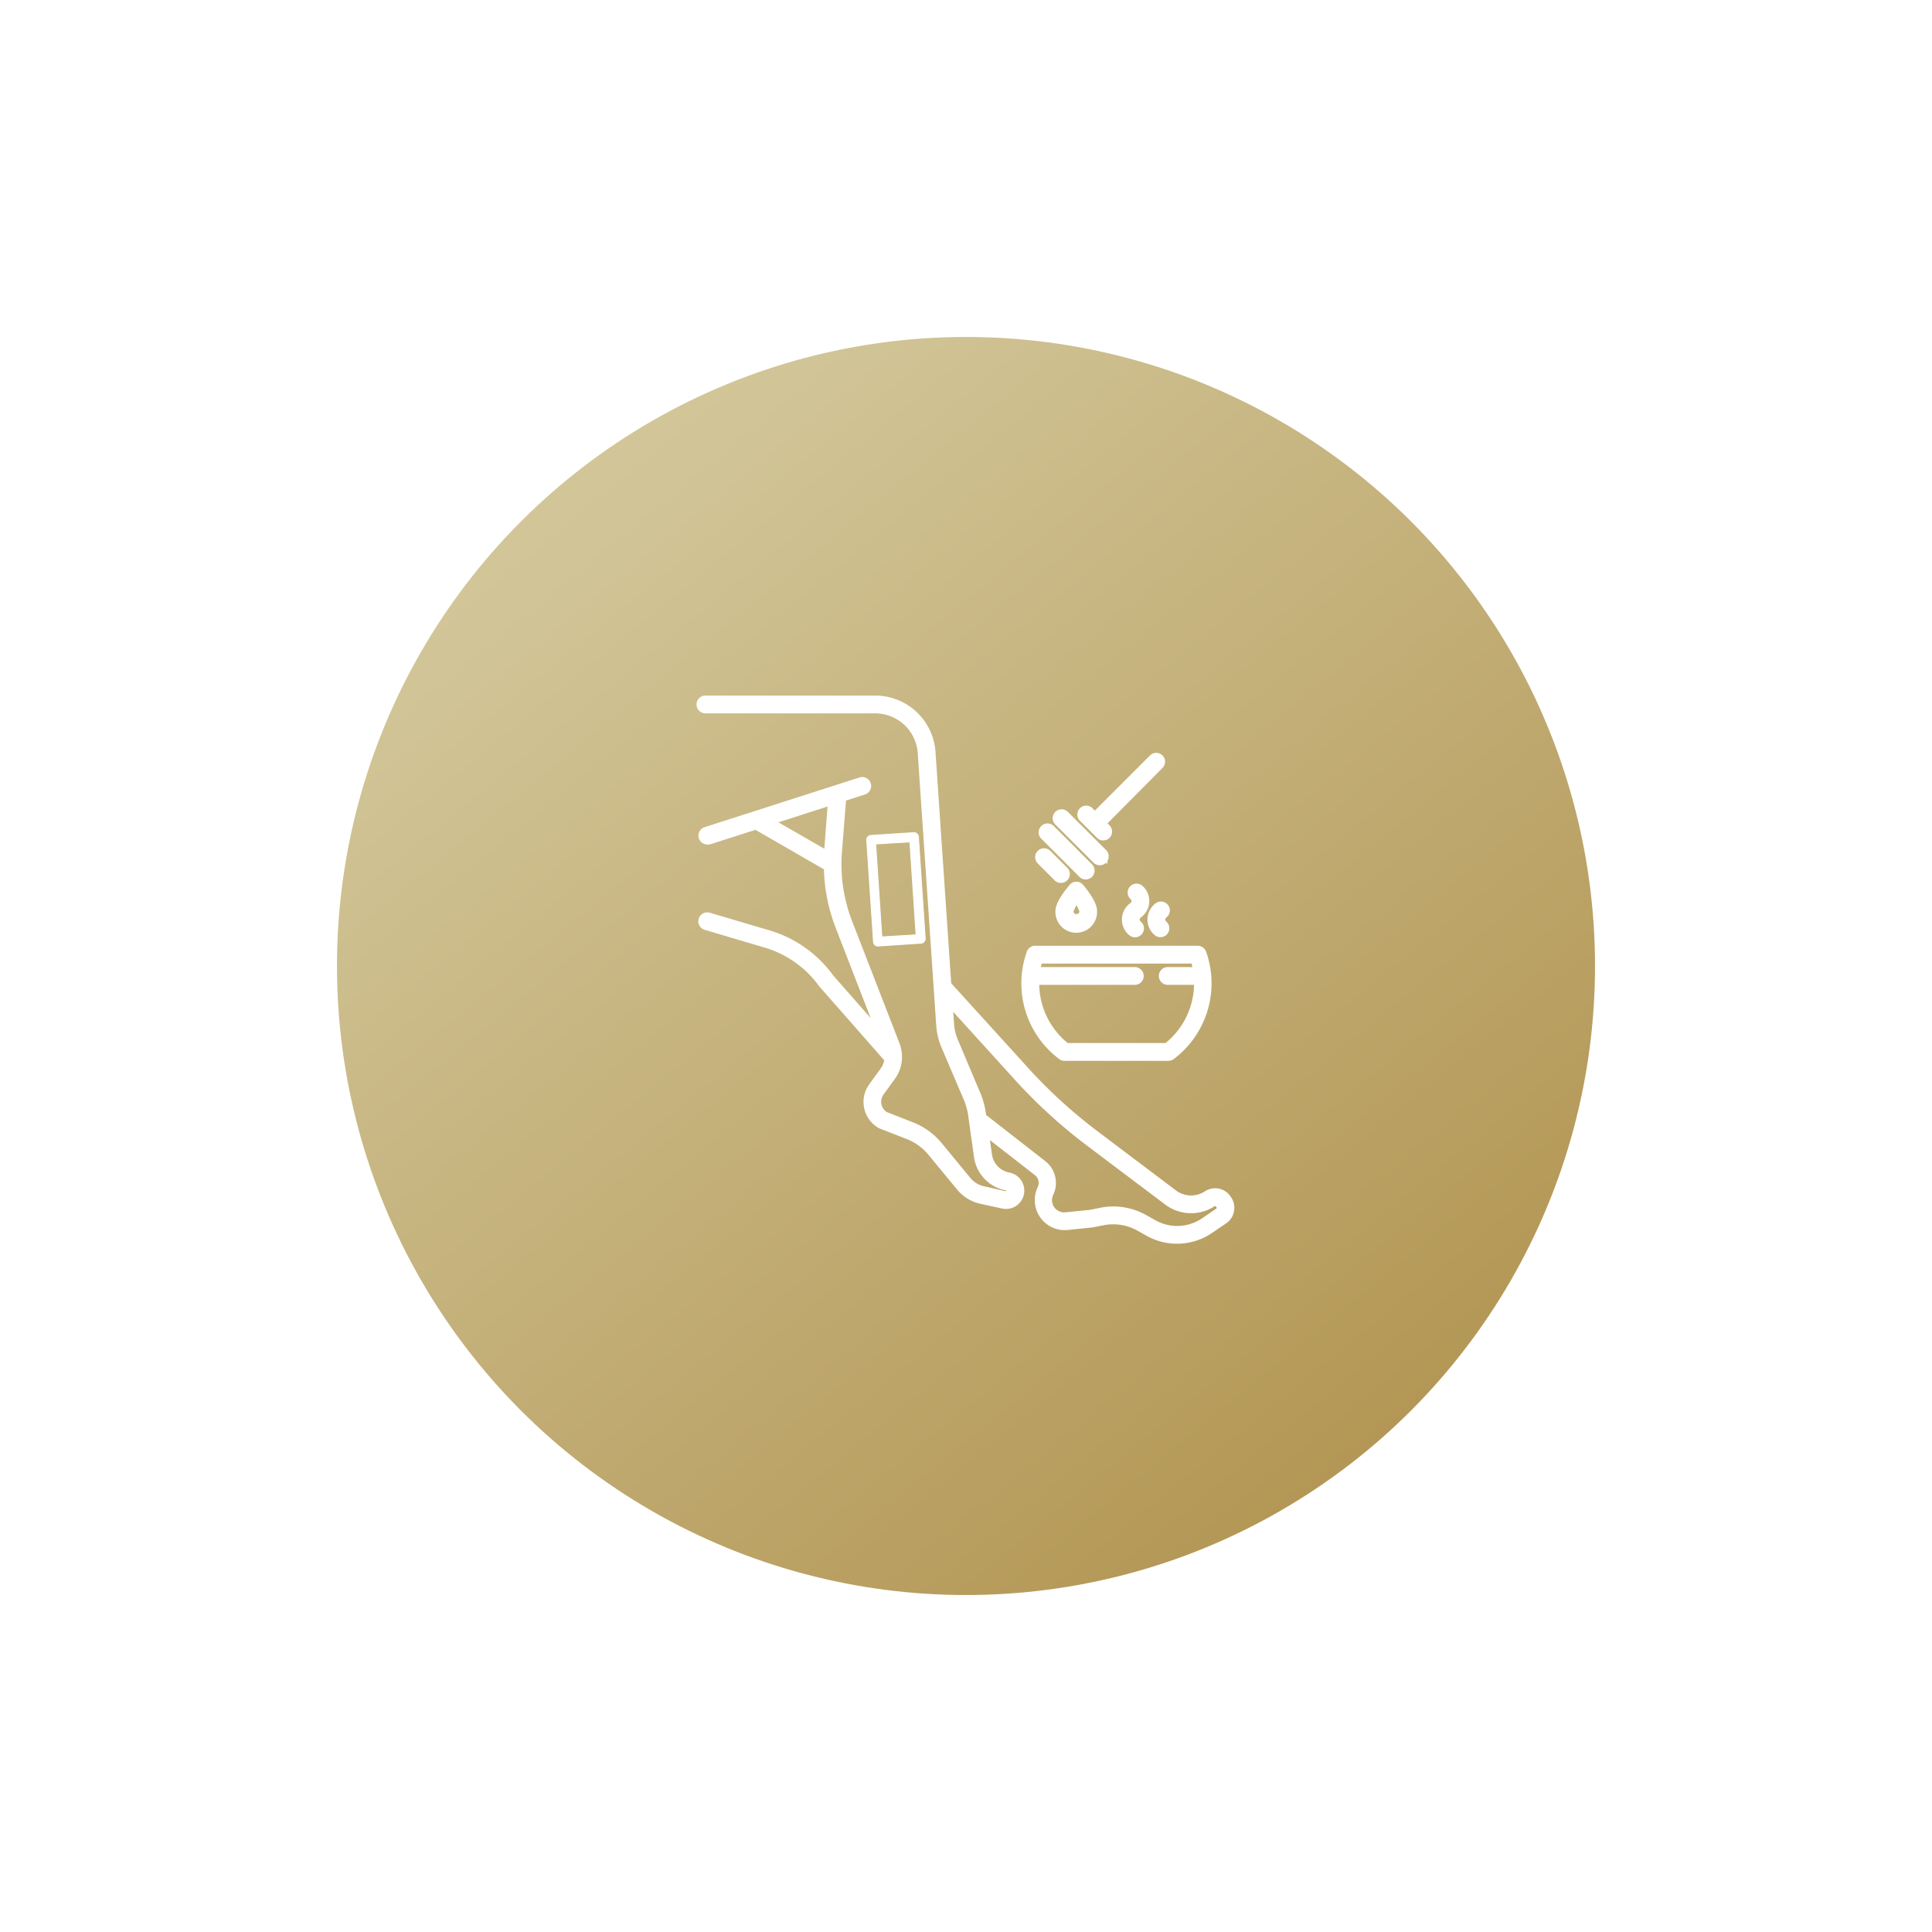<svg xmlns="http://www.w3.org/2000/svg" xmlns:xlink="http://www.w3.org/1999/xlink" width="215" height="215" viewBox="0 0 215 215"><defs><style>.a{fill:url(#a);}.b,.c{fill:#fff;stroke:#fff;}.b{stroke-miterlimit:10;}.c{stroke-width:0.1px;}.d{filter:url(#b);}</style><linearGradient id="a" x1="0.247" y1="0.081" x2="1" y2="1" gradientUnits="objectBoundingBox"><stop offset="0" stop-color="#d2c699"/><stop offset="1" stop-color="#ad8d47"/></linearGradient><filter id="b" x="0" y="0" width="215" height="215" filterUnits="userSpaceOnUse"><feOffset input="SourceAlpha"/><feGaussianBlur stdDeviation="12.5" result="c"/><feFlood flood-color="#fff" flood-opacity="0.6"/><feComposite operator="in" in2="c"/><feComposite in="SourceGraphic"/></filter></defs><g transform="translate(-605 -5146.5)"><g transform="translate(642.5 5184)"><g class="d" transform="matrix(1, 0, 0, 1, -37.5, -37.5)"><circle class="a" cx="70" cy="70" r="70" transform="translate(37.5 37.5)"/></g></g><g transform="translate(683.014 5224.404)"><path class="b" d="M274.023,270.486c-.021-.031-.043-.061-.067-.091l-.059-.088a1.568,1.568,0,0,0-2.107-.333,3.3,3.3,0,0,1-3.783-.123l-8.747-6.6a56.67,56.67,0,0,1-8.159-7.522l-8.292-9.124-1.764-25.933a6.228,6.228,0,0,0-6.194-5.792H215.945a.49.49,0,1,0,0,.98h18.906a5.248,5.248,0,0,1,5.219,4.9l2.058,30.314a7.035,7.035,0,0,0,.549,2.279l2.475,5.8a7.566,7.566,0,0,1,.524,1.872l.088.637.564,4.013a3.868,3.868,0,0,0,3.136,3.274.56.56,0,0,1,.358.235.549.549,0,0,1-.573.843l-2.4-.549a3.191,3.191,0,0,1-1.793-1.083l-3.181-3.862a7.42,7.42,0,0,0-3.028-2.2l-2.94-1.152a1.861,1.861,0,0,1-.64-2.554c.027-.045.056-.089.086-.131l1.3-1.8a3.613,3.613,0,0,0,.666-2.029,3.7,3.7,0,0,0-.24-1.392l-5.293-13.647a17.99,17.99,0,0,1-1.161-7.743l.49-6.194,2.45-.789a.494.494,0,0,0-.311-.937h0L216.009,229.5a.489.489,0,0,0-.319.615v0a.49.49,0,0,0,.49.343.517.517,0,0,0,.147,0l5.243-1.681,8.056,4.646a18.949,18.949,0,0,0,1.25,6.552l4.939,12.741-6.052-6.89a12.942,12.942,0,0,0-6.86-4.842l-6.62-1.96a.493.493,0,1,0-.26.951l6.62,1.96a12,12,0,0,1,6.371,4.508l7.35,8.36a2.642,2.642,0,0,1-.49,1.338l-1.3,1.8a2.838,2.838,0,0,0,.637,3.962q.123.089.255.165a.158.158,0,0,0,.063.029l2.994,1.166a6.434,6.434,0,0,1,2.627,1.907l3.185,3.861a4.155,4.155,0,0,0,2.323,1.421l2.416.524a1.806,1.806,0,0,0,.328.035,1.514,1.514,0,0,0,.824-.245,1.545,1.545,0,0,0-.513-2.806l-.036-.007a2.882,2.882,0,0,1-2.343-2.45l-.4-2.808,5.979,4.655a1.6,1.6,0,0,1,.456,1.96,2.837,2.837,0,0,0,2.788,4.048l2.778-.284,1.235-.24a5.99,5.99,0,0,1,4.077.647l1.025.573a6.418,6.418,0,0,0,6.743-.27l1.6-1.087A1.588,1.588,0,0,0,274.023,270.486Zm-44.376-38.667v.456l-6.812-3.92,7.253-2.333ZM273.329,271.5a.594.594,0,0,1-.255.387l-1.588,1.083a5.431,5.431,0,0,1-5.718.23l-1.025-.573a6.966,6.966,0,0,0-4.748-.76l-1.186.24-2.734.275a1.857,1.857,0,0,1-1.877-2.656,2.582,2.582,0,0,0-.735-3.136l-6.758-5.273-.059-.451a8.285,8.285,0,0,0-.593-2.117l-2.45-5.8a6.042,6.042,0,0,1-.49-1.96l-.186-2.808,7.444,8.2a57.667,57.667,0,0,0,8.3,7.655l8.757,6.6a4.282,4.282,0,0,0,4.9.157.593.593,0,0,1,.8.128l.073.088A.612.612,0,0,1,273.329,271.5Z" transform="translate(-215.455 -214.879)"/><g transform="translate(18.435 14.754)"><path class="c" d="M239.644,230.09a.49.49,0,0,0-.522-.456h0l-4.773.313a.5.5,0,0,0-.333.167.489.489,0,0,0-.122.358l.754,11.32a.49.49,0,0,0,.49.46h.035l4.768-.318a.495.495,0,0,0,.46-.525Zm-4.068,11.148-.686-10.345,3.808-.23.686,10.345Z" transform="translate(-233.89 -229.633)"/></g><g transform="translate(36.146 27.843)"><path class="b" d="M271.192,243.051a.489.489,0,0,0-.49-.328H252.571a.489.489,0,0,0-.392.328,10.036,10.036,0,0,0,3.43,11.379.5.5,0,0,0,.294.1h11.565a.494.494,0,0,0,.294-.1A10.056,10.056,0,0,0,271.192,243.051Zm-.372,3.323a9.046,9.046,0,0,1-3.5,7.174H256.089a9.045,9.045,0,0,1-3.5-7.174v-.3h11.138a.49.49,0,0,0,0-.98H252.679a9.123,9.123,0,0,1,.313-1.387h17.426a9.246,9.246,0,0,1,.314,1.387H267.39a.49.49,0,1,0,0,.98h3.43Z" transform="translate(-251.601 -242.722)"/></g><g transform="translate(42.369 6.374)"><path class="b" d="M266.452,221.389l0,0a.49.49,0,0,0-.672,0l-6.5,6.5-.588-.588a.49.49,0,0,0-.745.638.455.455,0,0,0,.054.053l.936.936.936.936a.485.485,0,0,0,.7-.671l-.588-.593,6.469-6.518A.491.491,0,0,0,266.452,221.389Z" transform="translate(-257.824 -221.253)"/></g><g transform="translate(37.678 16.991)"><path class="b" d="M255.847,233.89l0,0-1.872-1.872a.49.49,0,0,0-.693,0l0,0a.49.49,0,0,0,0,.691l1.872,1.877a.492.492,0,0,0,.7-.693Z" transform="translate(-253.133 -231.87)"/></g><g transform="translate(39.635 12.66)"><path class="b" d="M260.176,231.927l-4.253-4.248a.49.49,0,0,0-.691.695l4.253,4.249a.49.49,0,1,0,.691-.7Z" transform="translate(-255.09 -227.539)"/></g><g transform="translate(38.059 14.228)"><path class="b" d="M258.606,233.508l0,0-4.248-4.253a.49.49,0,0,0-.693,0l0,0a.49.49,0,0,0,0,.693l0,0,4.253,4.254a.489.489,0,0,0,.348.142.484.484,0,0,0,.343-.142A.49.49,0,0,0,258.606,233.508Z" transform="translate(-253.514 -229.107)"/></g><g transform="translate(39.936 20.714)"><path class="b" d="M257.584,235.764a.464.464,0,0,0-.72,0c-.339.4-1.471,1.755-1.471,2.6a1.818,1.818,0,0,0,3.632.189q0-.094,0-.189C259.025,237.519,257.922,236.161,257.584,235.764Zm-.348,3.44a.838.838,0,0,1-.838-.838,4.126,4.126,0,0,1,.838-1.5,4.184,4.184,0,0,1,.833,1.5A.837.837,0,0,1,257.236,239.2Z" transform="translate(-255.391 -235.593)"/></g><g transform="translate(50.179 22.927)"><path class="b" d="M266.9,239.907l0,0a.765.765,0,0,1-.285-.622.786.786,0,0,1,.324-.608.49.49,0,0,0-.564-.8,1.755,1.755,0,0,0-.418,2.446,1.788,1.788,0,0,0,.325.348.492.492,0,0,0,.62-.763Z" transform="translate(-265.634 -237.806)"/></g><g transform="translate(47.332 20.933)"><path class="b" d="M264.1,238.675h0a1.755,1.755,0,0,0,.414-2.446,1.7,1.7,0,0,0-.263-.293.491.491,0,1,0-.651.735.76.76,0,0,1,.255.617.784.784,0,0,1-.324.588,1.75,1.75,0,0,0-.088,2.794.49.49,0,0,0,.8-.381.492.492,0,0,0-.184-.384.769.769,0,0,1-.114-1.082A.746.746,0,0,1,264.1,238.675Z" transform="translate(-262.787 -235.812)"/></g></g></g></svg>